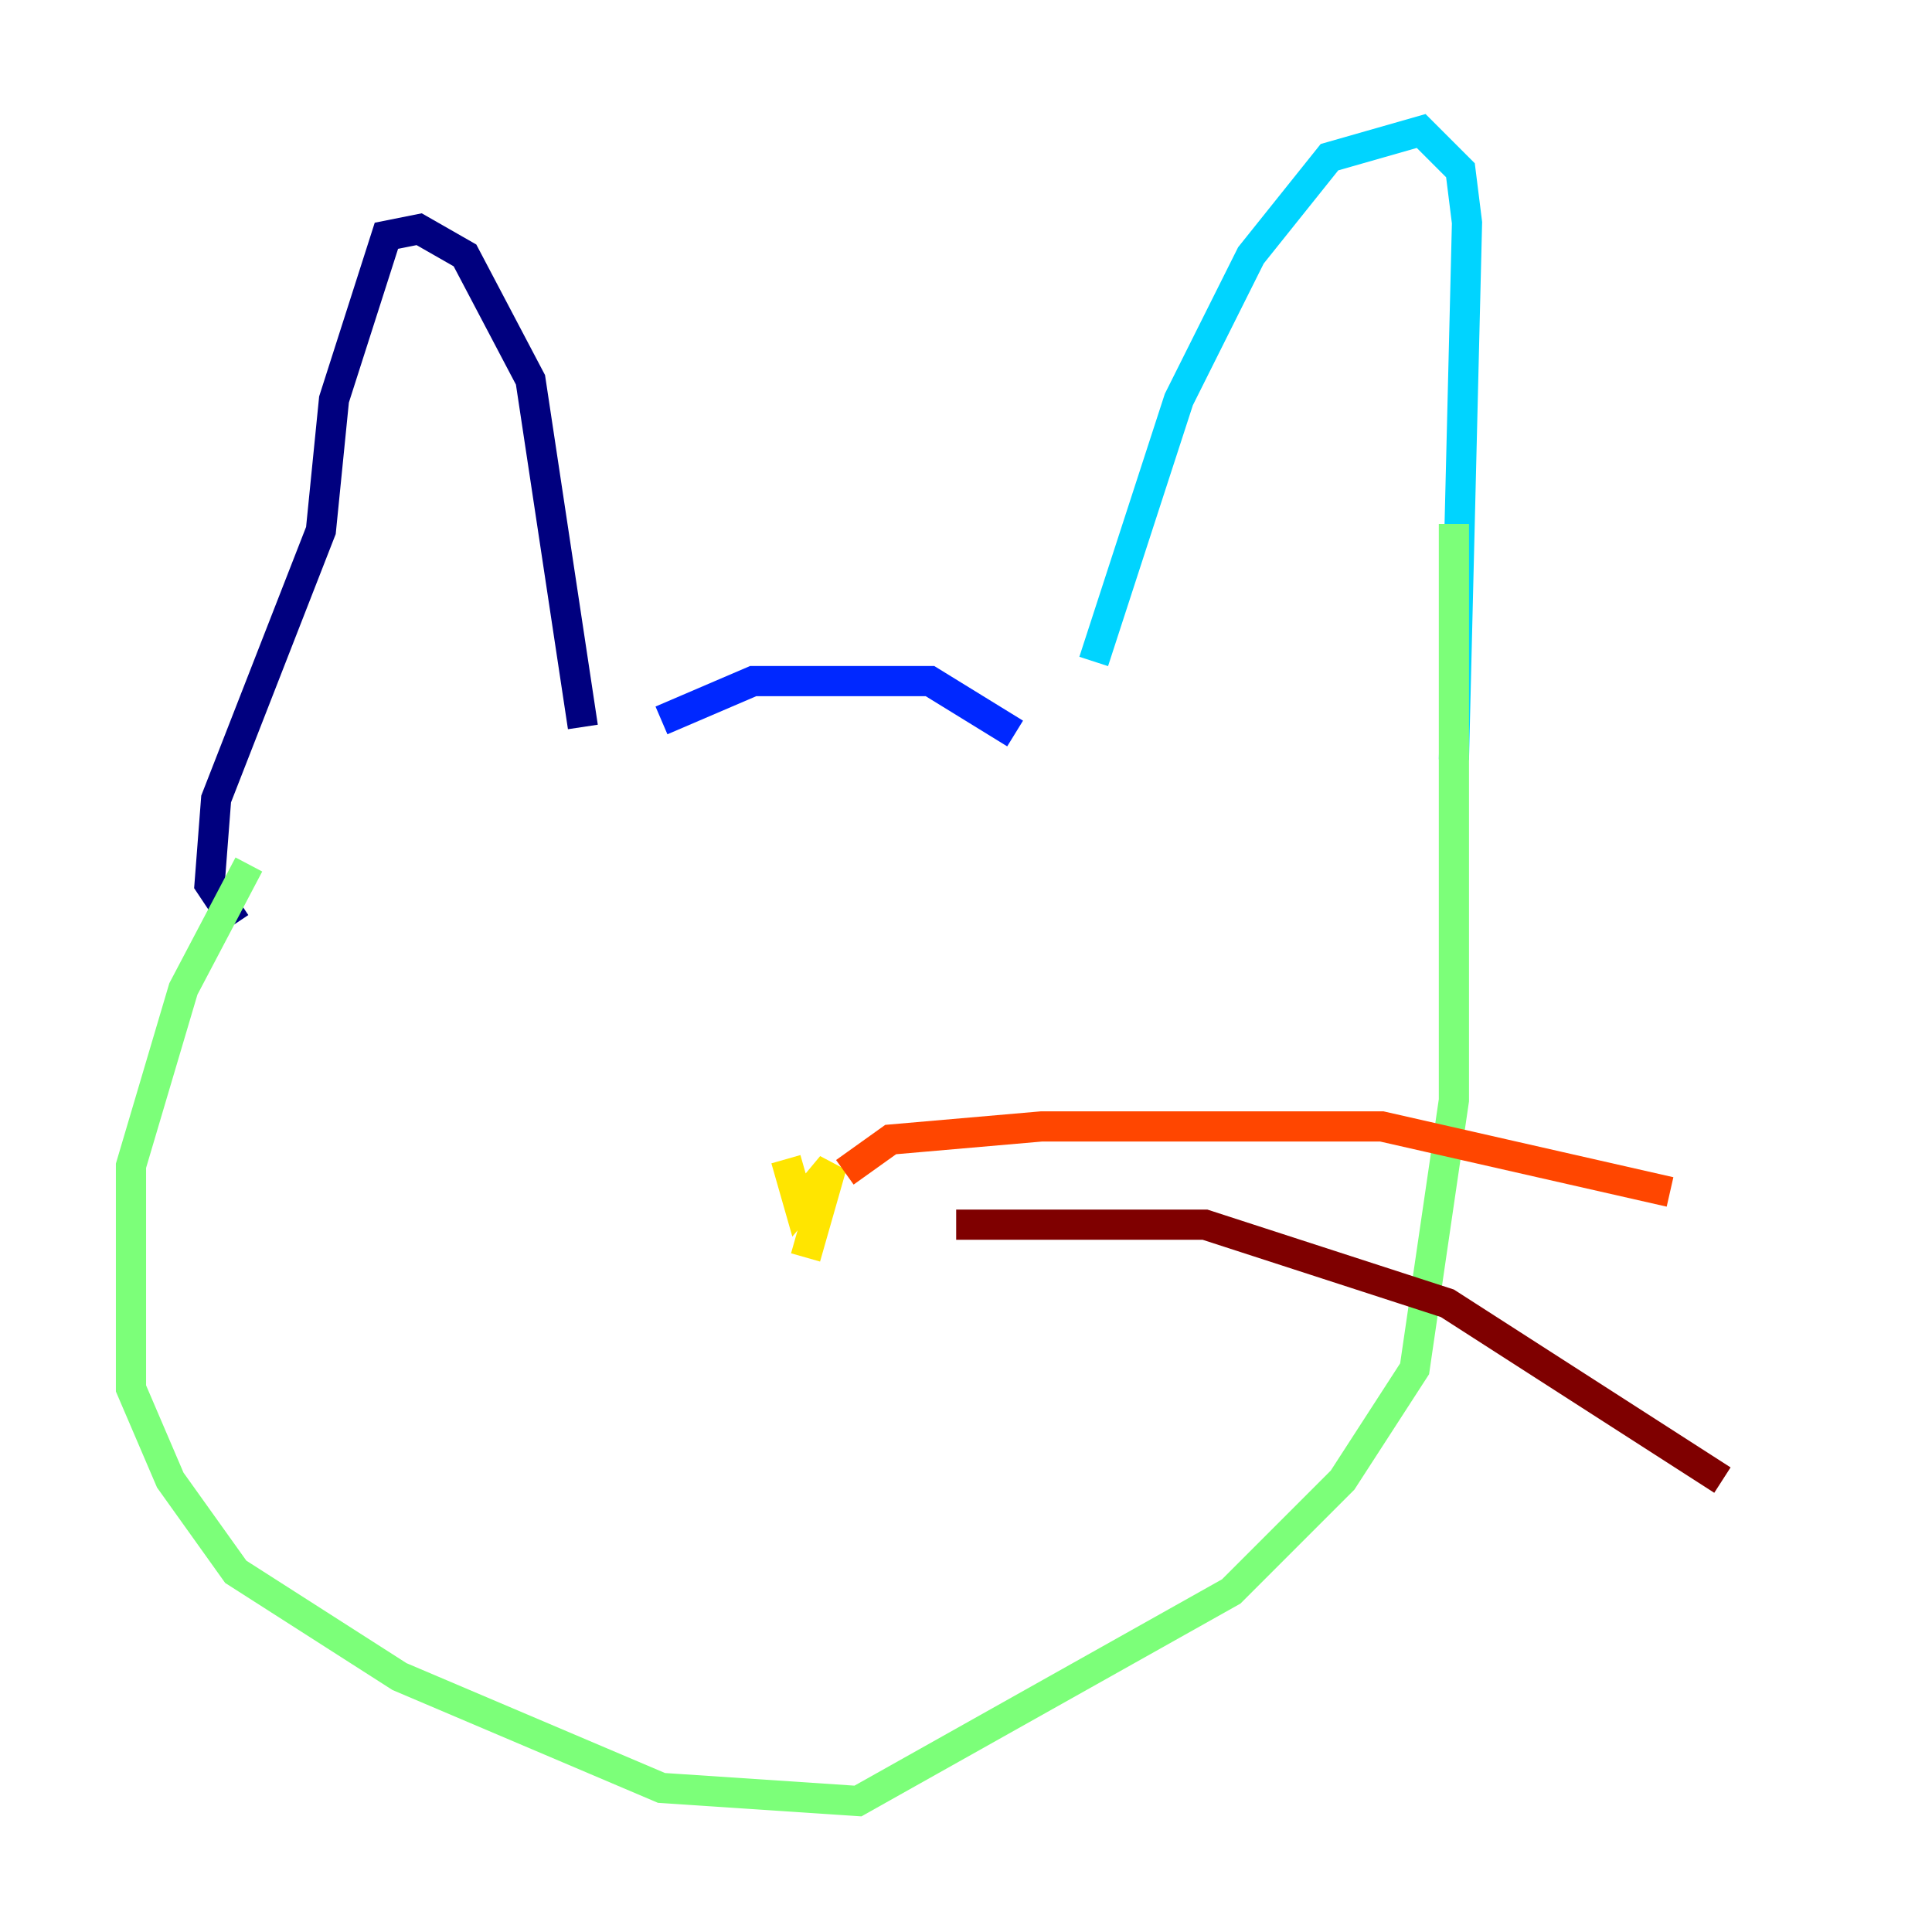 <?xml version="1.0" encoding="utf-8" ?>
<svg baseProfile="tiny" height="128" version="1.2" viewBox="0,0,128,128" width="128" xmlns="http://www.w3.org/2000/svg" xmlns:ev="http://www.w3.org/2001/xml-events" xmlns:xlink="http://www.w3.org/1999/xlink"><defs /><polyline fill="none" points="15.62,61.18 13.885,58.576 14.319,52.936 21.261,35.146 22.129,26.468 25.6,15.62 27.77,15.186 30.807,16.922 35.146,25.166 38.617,48.163" stroke="#00007f" stroke-width="2" /><polyline fill="none" points="43.824,47.729 49.898,45.125 61.614,45.125 67.254,48.597" stroke="#0028ff" stroke-width="2" /><polyline fill="none" points="72.461,43.824 78.102,26.468 82.875,16.922 88.081,10.414 94.156,8.678 96.759,11.281 97.193,14.752 96.325,50.332" stroke="#00d4ff" stroke-width="2" /><polyline fill="none" points="16.488,57.275 12.149,65.519 8.678,77.234 8.678,91.986 11.281,98.061 15.62,104.136 26.468,111.078 43.824,118.454 56.841,119.322 81.573,105.437 88.949,98.061 93.722,90.685 96.325,72.895 96.325,34.712" stroke="#7cff79" stroke-width="2" /><polyline fill="none" points="52.068,76.8 52.936,79.837 55.105,77.234 53.37,83.308" stroke="#ffe500" stroke-width="2" /><polyline fill="none" points="55.973,77.668 59.01,75.498 68.99,74.63 91.552,74.63 110.644,78.969" stroke="#ff4600" stroke-width="2" /><polyline fill="none" points="63.349,81.139 79.837,81.139 95.891,86.346 114.115,98.061" stroke="#7f0000" stroke-width="2" /></svg>